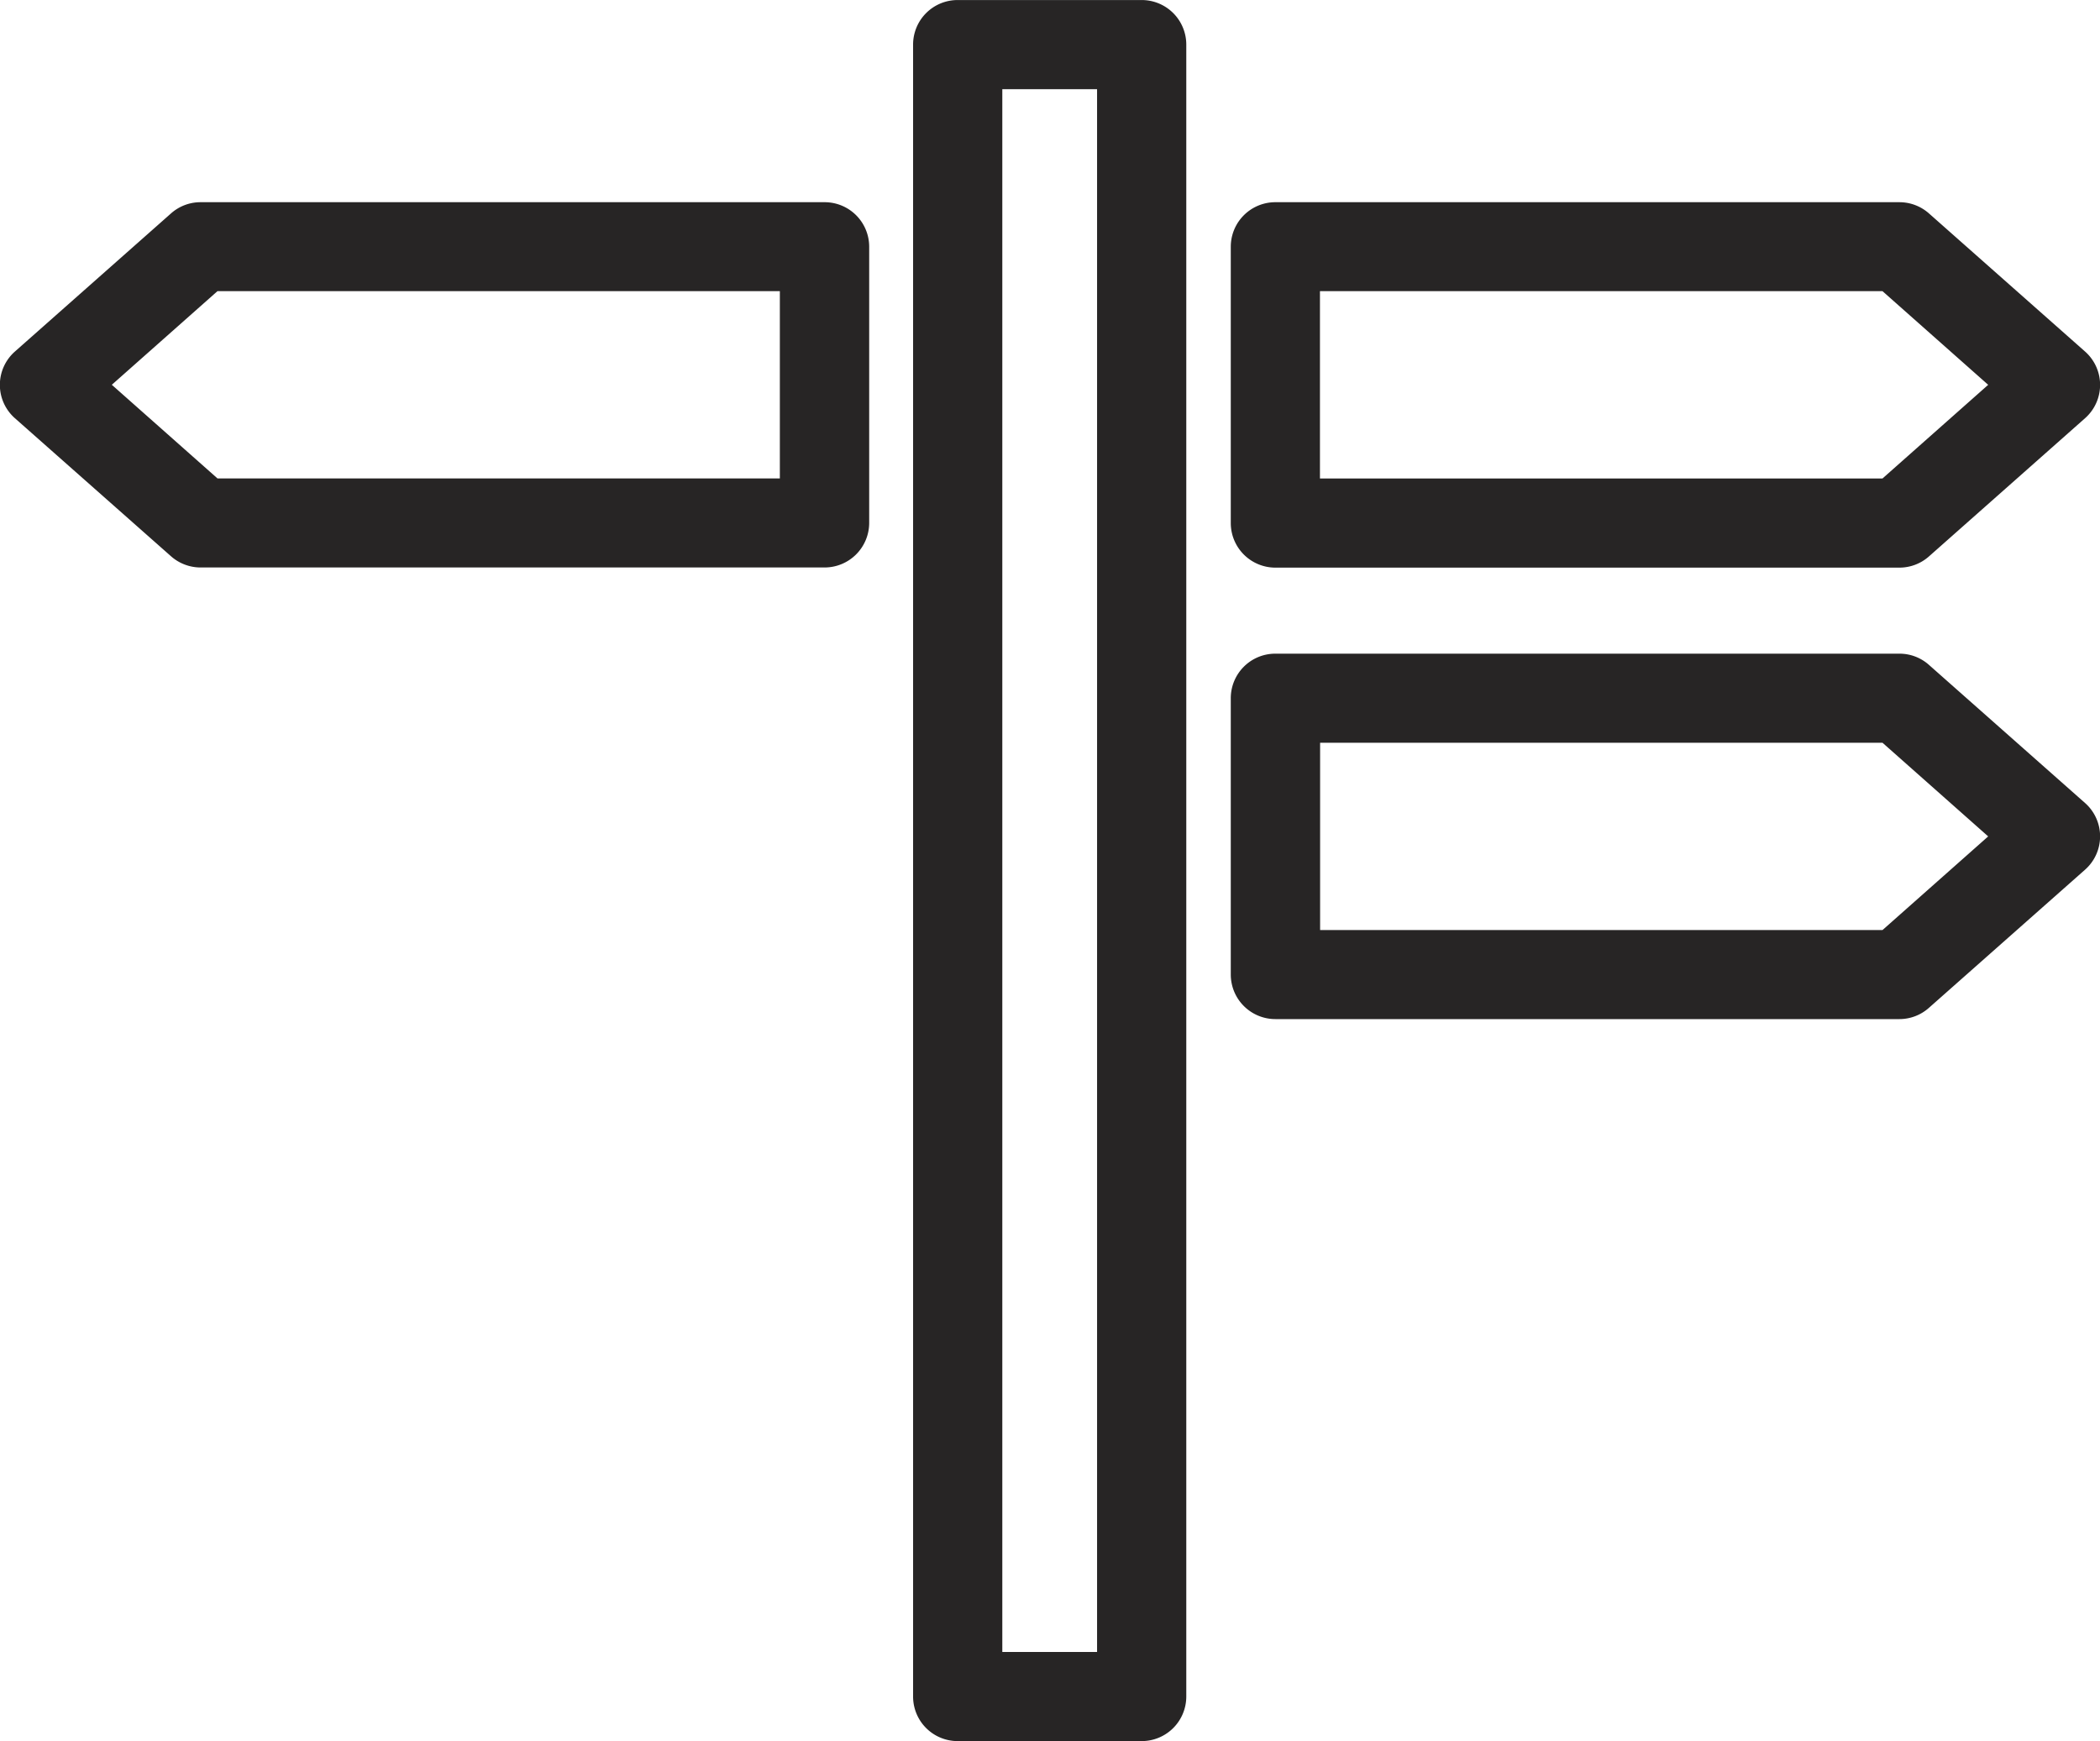 <svg id="그룹_126" data-name="그룹 126" xmlns="http://www.w3.org/2000/svg" xmlns:xlink="http://www.w3.org/1999/xlink" width="53.808" height="44.618" viewBox="0 0 53.808 44.618">
  <defs>
    <clipPath id="clip-path">
      <rect id="사각형_57" data-name="사각형 57" width="53.808" height="44.618" fill="none"/>
    </clipPath>
  </defs>
  <g id="그룹_125" data-name="그룹 125" transform="translate(0 0)" clip-path="url(#clip-path)">
    <path id="패스_262" data-name="패스 262" d="M17.844,0A1.141,1.141,0,0,0,16.7,1.143V43.477a1.141,1.141,0,0,0,1.142,1.142h4.713A1.142,1.142,0,0,0,23.7,43.477V1.143A1.142,1.142,0,0,0,22.556,0Zm3.57,42.335H18.986V2.285h2.428Z" transform="translate(6.696 0.001)" fill="#272525"/>
    <path id="패스_263" data-name="패스 263" d="M40.4,21.034l4-3.54a1.14,1.14,0,0,0,0-1.709l-4-3.54a1.134,1.134,0,0,0-.757-.287H23.654A1.141,1.141,0,0,0,22.511,13.1v7.08a1.143,1.143,0,0,0,1.143,1.143H39.643a1.135,1.135,0,0,0,.757-.289M24.8,14.241H39.21l2.708,2.4-2.708,2.4H24.8Z" transform="translate(9.025 4.794)" fill="#272525"/>
    <path id="패스_264" data-name="패스 264" d="M23.654,3.7a1.142,1.142,0,0,0-1.143,1.142v7.08a1.143,1.143,0,0,0,1.143,1.143H39.643a1.141,1.141,0,0,0,.757-.287l4-3.542a1.14,1.14,0,0,0,0-1.709l-4-3.54a1.141,1.141,0,0,0-.757-.287Zm1.142,7.08V5.98H39.21l2.708,2.4-2.708,2.4Z" transform="translate(9.025 1.482)" fill="#272525"/>
    <path id="패스_265" data-name="패스 265" d="M4.382,12.774a1.144,1.144,0,0,0,.757.287h15.99a1.143,1.143,0,0,0,1.142-1.143V4.836A1.141,1.141,0,0,0,21.129,3.7H5.139a1.136,1.136,0,0,0-.757.287l-4,3.54a1.14,1.14,0,0,0,0,1.709Zm15.6-6.795v4.8H5.573l-2.708-2.4,2.708-2.4Z" transform="translate(0 1.482)" fill="#272525"/>
  </g>
</svg>
